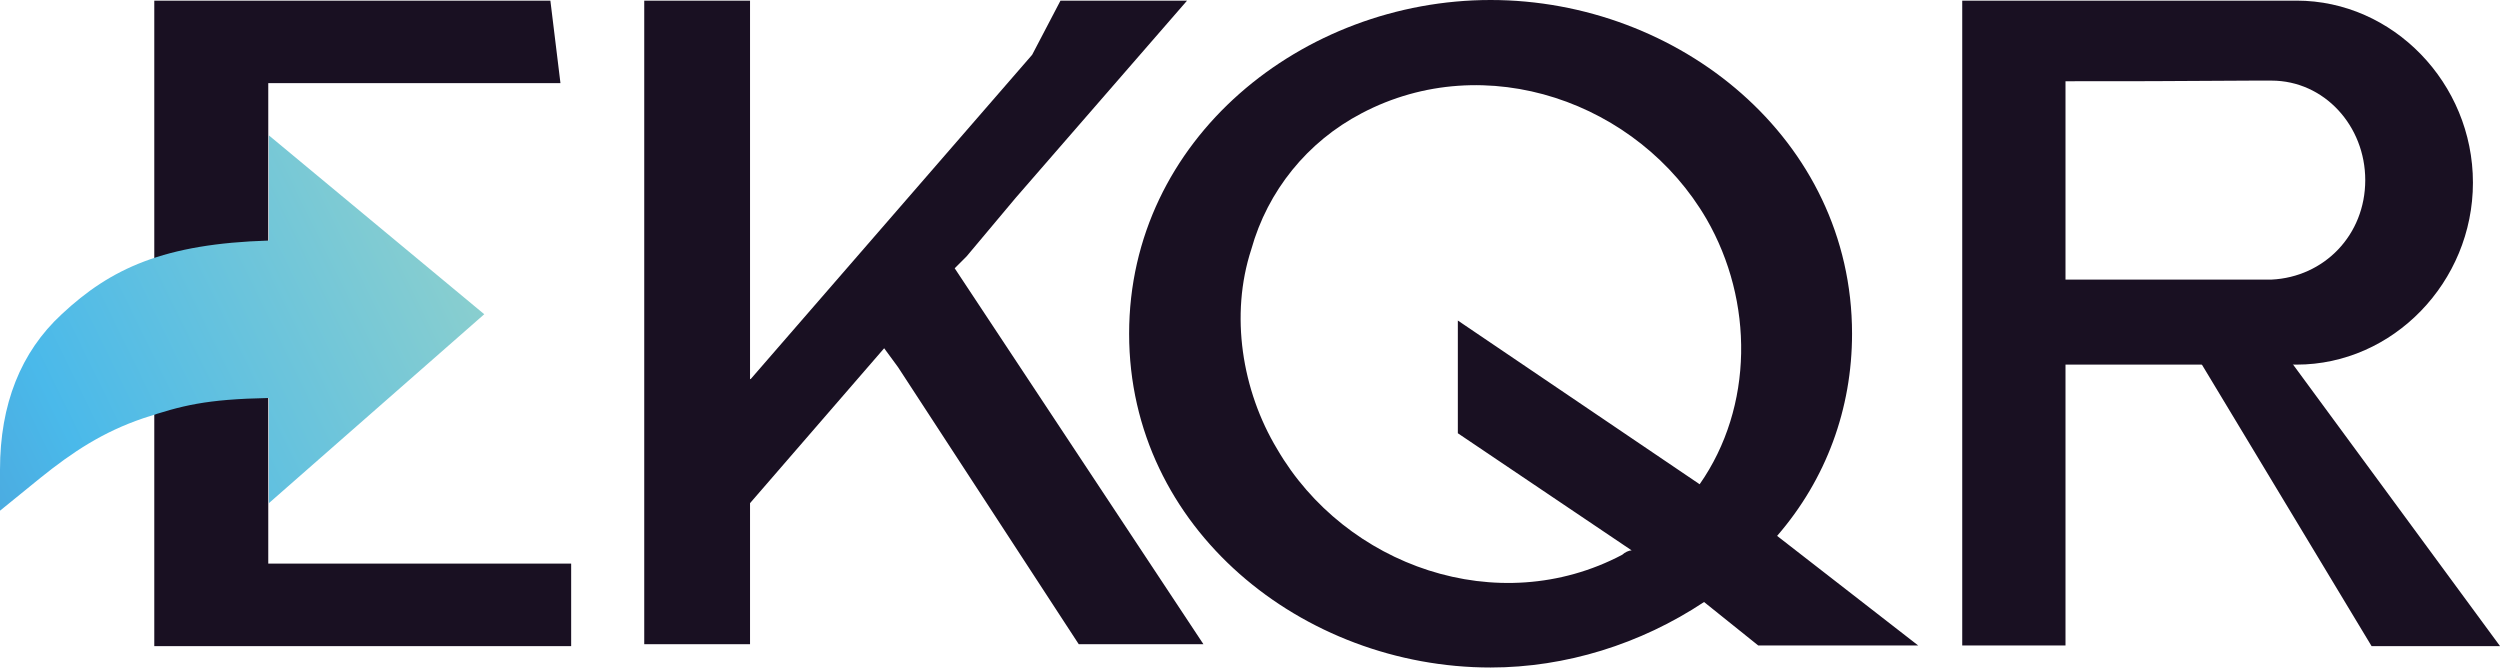 <svg width="397" height="106" viewBox="0 0 397 106" fill="none" xmlns="http://www.w3.org/2000/svg">
<path fill-rule="evenodd" clip-rule="evenodd" d="M270.605 95.6C260.505 102.3 248.605 106 236.705 106C206.905 106 179.305 84 179.305 53C179.305 22 206.905 0 236.705 0C266.505 0 294.105 22 294.105 53C294.105 64.9 290.005 76.1 282.205 85.1L304.605 102.5H279.205L270.605 95.6ZM269.905 76.9C278.505 64.6 278.505 47.8 271.005 34.8C260.205 16.2 235.905 7.6 216.205 18C207.605 22.5 201.305 30.3 198.705 39.6C195.305 50 197.205 62 202.805 71.3C213.605 89.9 237.905 98.5 257.605 88.1C258.005 87.7 258.705 87.4 259.105 87.4L231.505 68.8V50.9L269.905 76.9Z" fill="#191022"/>
<path fill-rule="evenodd" clip-rule="evenodd" d="M119.205 60.201L163.905 8.701L168.405 0.101H188.505L161.305 31.401L153.505 40.701L151.605 42.601L191.105 102.301H171.305L142.605 58.301L140.405 55.301L119.105 79.901V102.301H102.305V0.101H119.105V60.201H119.205Z" fill="#191022"/>
<path fill-rule="evenodd" clip-rule="evenodd" d="M42.6 13.201V45.001V57.701V89.501H90.7V102.601H24.5V0.101H87.4L89 13.201H42.6Z" fill="#191022"/>
<path fill-rule="evenodd" clip-rule="evenodd" d="M328.002 12.901V28.701V44.401C339.302 44.401 343.602 44.401 357.802 44.401H360.702C369.102 44.001 375.602 37.301 375.602 28.601C375.602 20.001 369.102 12.801 360.702 12.801H357.802C343.602 12.901 338.902 12.901 328.002 12.901ZM328.002 57.501V89.401V102.501H311.602V0.101H335.602H361.102H364.702C380.002 0.101 392.702 13.201 392.702 29.001C392.702 44.801 380.002 57.901 364.702 57.901H361.102H335.602H328.002V57.501Z" fill="#191022"/>
<path d="M397.005 102.601L356.205 47.101L345.805 51.501L376.605 102.601H397.005Z" fill="#191022"/>
<path d="M0 74.6C0 64.2 3.3 55.9 9.8 49.9C17.6 42.6 26.1 38.7 42.7 38.2V21.5L76.9 49.9L42.7 79.9V63.2C32.6 63.4 28.9 64.4 22.8 66.4C16.3 68.6 11.5 71.8 6.4 75.9L0 81.1V74.6Z" fill="url(#paint0_linear_2652_4141)"/>
<defs>
<linearGradient id="paint0_linear_2652_4141" x1="-90.447" y1="116.029" x2="110.12" y2="17.607" gradientUnits="userSpaceOnUse">
<stop stop-color="#5558A6"/>
<stop offset="0.5" stop-color="#4AB9EA"/>
<stop offset="1" stop-color="#B2DCBD"/>
</linearGradient>
</defs>
</svg>
